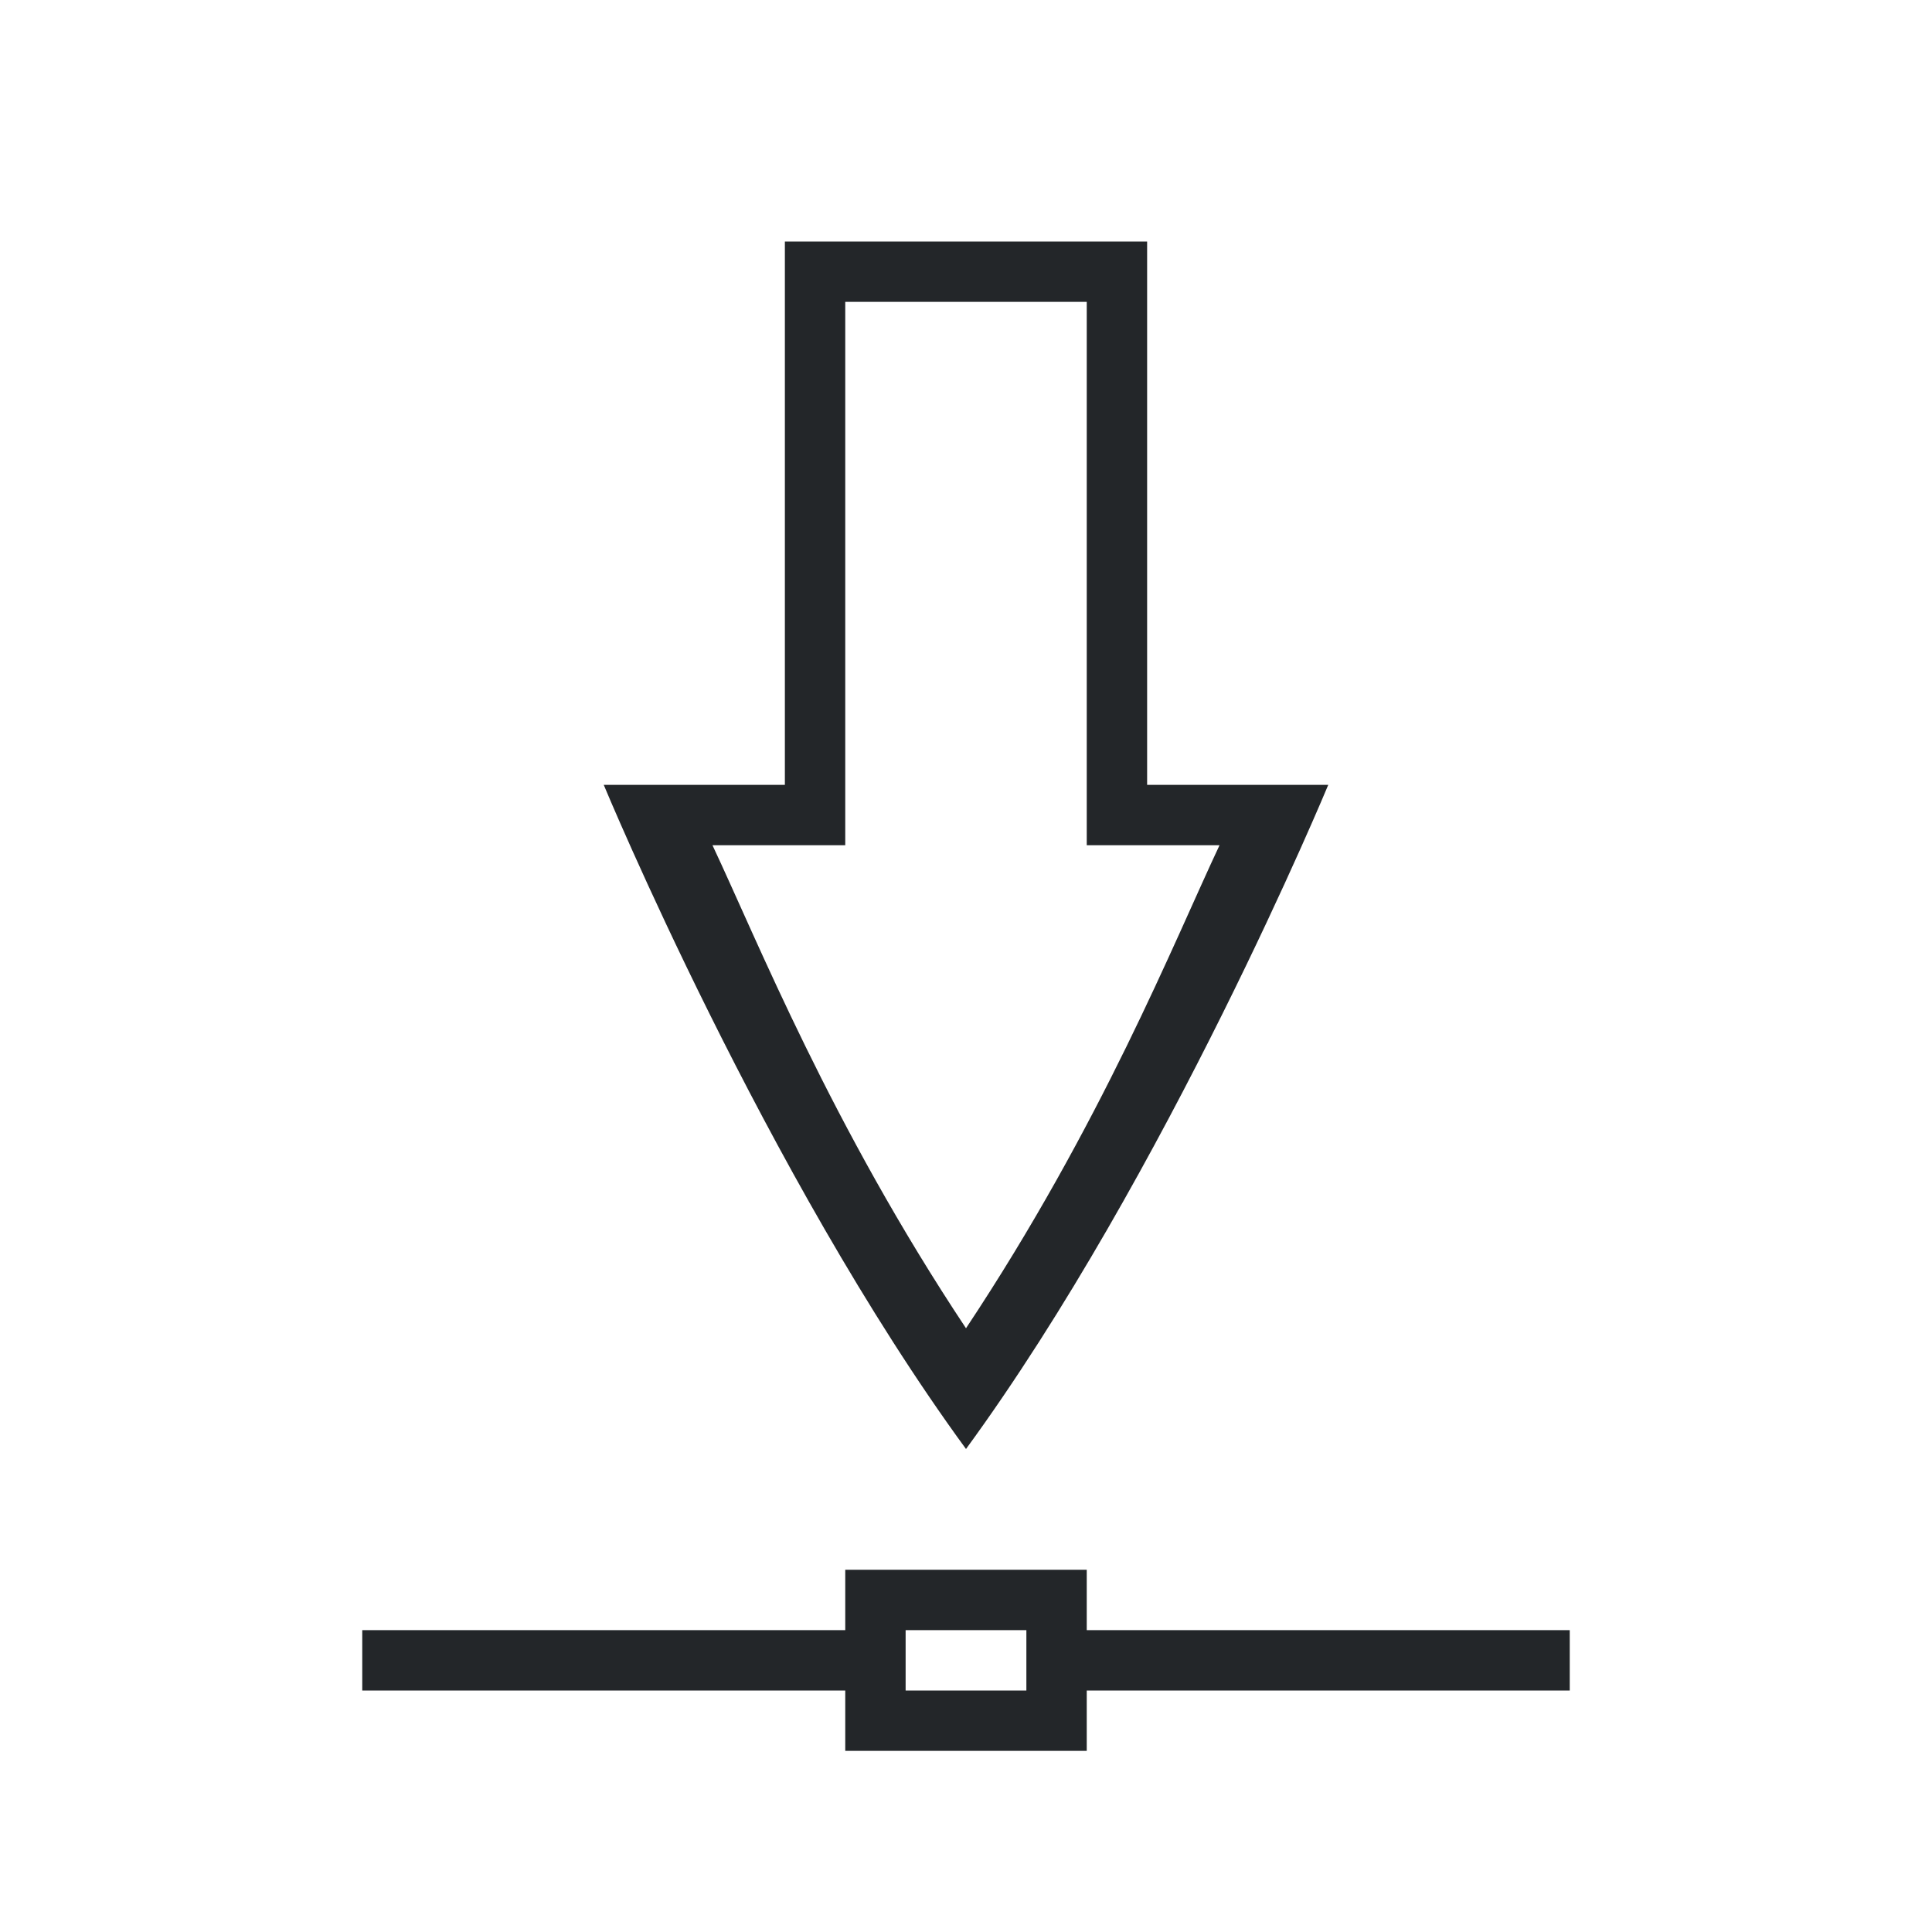 <?xml version="1.0" encoding="UTF-8" standalone="no"?>
<svg
   xmlns:dc="http://purl.org/dc/elements/1.1/"
   xmlns:cc="http://creativecommons.org/ns#"
   xmlns:rdf="http://www.w3.org/1999/02/22-rdf-syntax-ns#"
   xmlns:svg="http://www.w3.org/2000/svg"
   xmlns="http://www.w3.org/2000/svg"
   xmlns:sodipodi="http://sodipodi.sourceforge.net/DTD/sodipodi-0.dtd"
   xmlns:inkscape="http://www.inkscape.org/namespaces/inkscape"
   viewBox="0 0 32 32"
   version="1.1"
   id="svg6"
   sodipodi:docname="saveasremote.svg"
   inkscape:version="0.92.4 (5da689c313, 2019-01-14)"
   inkscape:export-filename="/home/jupiter007/Libreoffice yaru theme/build/cmd/32/saveasremote.png"
   inkscape:export-xdpi="96"
   inkscape:export-ydpi="96">
  <defs
     id="defs10" />
  <sodipodi:namedview
     pagecolor="#ffffff"
     bordercolor="#666666"
     borderopacity="1"
     objecttolerance="10"
     gridtolerance="10"
     guidetolerance="10"
     inkscape:pageopacity="0"
     inkscape:pageshadow="2"
     inkscape:window-width="1920"
     inkscape:window-height="1011"
     id="namedview8"
     showgrid="true"
     inkscape:zoom="16"
     inkscape:cx="31.962231"
     inkscape:cy="18.42955"
     inkscape:window-x="0"
     inkscape:window-y="32"
     inkscape:window-maximized="1"
     inkscape:current-layer="svg6">
    <inkscape:grid
       type="xygrid"
       id="grid830" />
  </sodipodi:namedview>
  <path
     id="path2-6"
     style="color:#000000;overflow:visible;fill:#232629;fill-opacity:1;stroke-width:1.6;marker:none"
     d="m 14,26 v 1 H 6 v 1 h 8 v 1 h 4 v -1 h 8 v -1 h -8 v -1 z m 1,1 h 2 v 1 H 15 Z M 13,4 v 9 h -3 c 0,0 2.675,6.45 6,11 3.325,-4.55 6,-11 6,-11 H 19 V 4 Z m 1,1 h 4 v 9 h 2.199 C 19.447,15.597 18.24,18.629 16,22 13.76,18.629 12.553,15.597 11.801,14 H 14 Z" />
</svg>
